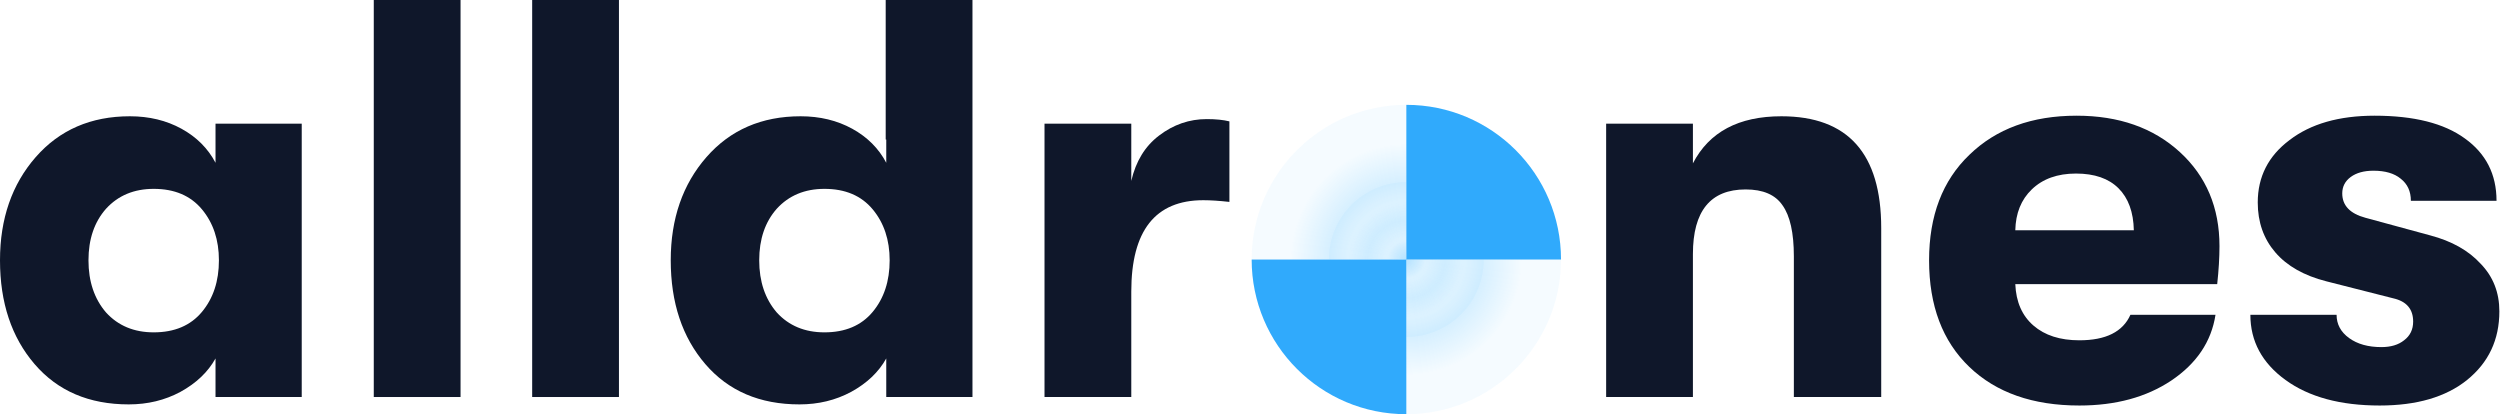 <svg width="169" height="28" viewBox="0 0 169 28" fill="none" xmlns="http://www.w3.org/2000/svg">
<path d="M105.525 17.544C105.525 11.769 100.843 7.087 95.068 7.087V17.544H84.612C84.612 23.319 89.293 28 95.068 28V17.544H105.525Z" fill="#30AAFC"/>
<path d="M95.068 7.087C89.293 7.087 84.612 11.769 84.612 17.544H95.068V28C100.843 28 105.525 23.319 105.525 17.544H95.068V7.087Z" fill="url(#paint0_angular_80_376)" fill-opacity="0.2"/>
<path d="M95.068 12.315C92.181 12.315 89.84 14.656 89.84 17.544H95.068L95.068 22.772C97.956 22.772 100.296 20.431 100.296 17.544H95.068L95.068 12.315Z" fill="url(#paint1_angular_80_376)" fill-opacity="0.2"/>
<path d="M8.703 27.337C6.019 27.337 3.898 26.429 2.339 24.614C0.78 22.8 0 20.461 0 17.598C0 14.787 0.805 12.461 2.415 10.62C4.026 8.78 6.147 7.86 8.78 7.86C10.084 7.86 11.246 8.141 12.269 8.703C13.291 9.266 14.058 10.032 14.569 11.004V8.358H20.397V26.838H14.569V24.231C14.058 25.151 13.266 25.905 12.192 26.493C11.144 27.055 9.981 27.337 8.703 27.337ZM10.39 22.467C11.796 22.467 12.882 22.007 13.649 21.087C14.416 20.167 14.799 19.004 14.799 17.598C14.799 16.218 14.416 15.068 13.649 14.148C12.882 13.227 11.796 12.767 10.39 12.767C9.061 12.767 7.988 13.215 7.17 14.109C6.377 15.004 5.981 16.167 5.981 17.598C5.981 19.029 6.377 20.205 7.17 21.125C7.988 22.02 9.061 22.467 10.39 22.467Z" fill="#0F172A"/>
<path d="M25.267 26.838V0H31.133V26.838H25.267Z" fill="#0F172A"/>
<path d="M35.975 26.838V0H41.841V26.838H35.975Z" fill="#0F172A"/>
<path d="M59.873 0H65.739V26.838H59.911V24.231C59.4 25.151 58.608 25.905 57.534 26.493C56.486 27.055 55.323 27.337 54.045 27.337C51.361 27.337 49.24 26.429 47.681 24.614C46.121 22.8 45.342 20.461 45.342 17.598C45.342 14.787 46.147 12.461 47.757 10.62C49.367 8.78 51.489 7.86 54.122 7.86C55.425 7.86 56.588 8.141 57.611 8.703C58.633 9.266 59.4 10.032 59.911 11.004V9.432H59.873V0ZM55.732 22.467C57.138 22.467 58.224 22.007 58.991 21.087C59.758 20.167 60.141 19.004 60.141 17.598C60.141 16.218 59.758 15.068 58.991 14.148C58.224 13.227 57.138 12.767 55.732 12.767C54.403 12.767 53.329 13.215 52.511 14.109C51.719 15.004 51.323 16.167 51.323 17.598C51.323 19.029 51.719 20.205 52.511 21.125C53.329 22.02 54.403 22.467 55.732 22.467Z" fill="#0F172A"/>
<path d="M70.609 26.838V8.358H76.475V12.23C76.782 10.901 77.408 9.879 78.354 9.163C79.325 8.422 80.398 8.051 81.574 8.051C82.188 8.051 82.699 8.103 83.108 8.205V13.649C82.418 13.572 81.83 13.534 81.344 13.534C78.098 13.534 76.475 15.592 76.475 19.707V26.838H70.609Z" fill="#0F172A"/>
<path d="M108.575 26.838V8.358H114.441V11.042C115.54 8.92 117.533 7.86 120.422 7.86C124.92 7.86 127.17 10.377 127.17 15.413V26.838H121.265V17.33C121.265 15.745 121.01 14.595 120.498 13.879C120.013 13.164 119.182 12.806 118.006 12.806C115.629 12.806 114.441 14.263 114.441 17.176V26.838H108.575Z" fill="#0F172A"/>
<path d="M150.037 16.64C150.037 17.406 149.985 18.263 149.883 19.208H136.234C136.285 20.41 136.694 21.343 137.461 22.007C138.228 22.672 139.263 23.004 140.567 23.004C142.356 23.004 143.506 22.429 144.017 21.279H149.768C149.487 23.094 148.49 24.576 146.778 25.726C145.091 26.851 143.02 27.413 140.567 27.413C137.423 27.413 134.943 26.544 133.129 24.806C131.314 23.068 130.406 20.665 130.406 17.598C130.406 14.582 131.314 12.205 133.129 10.467C134.943 8.703 137.359 7.821 140.375 7.821C143.238 7.821 145.564 8.639 147.353 10.275C149.142 11.911 150.037 14.033 150.037 16.64ZM136.234 15.566H144.247C144.222 14.339 143.877 13.393 143.212 12.729C142.547 12.064 141.589 11.732 140.336 11.732C139.084 11.732 138.087 12.09 137.346 12.806C136.63 13.496 136.26 14.416 136.234 15.566Z" fill="#0F172A"/>
<path d="M160.867 27.413C158.209 27.413 156.087 26.838 154.502 25.688C152.918 24.538 152.125 23.068 152.125 21.279H157.953C157.953 21.918 158.234 22.442 158.796 22.851C159.359 23.26 160.087 23.464 160.982 23.464C161.621 23.464 162.132 23.311 162.515 23.004C162.924 22.697 163.129 22.276 163.129 21.739C163.129 20.895 162.682 20.371 161.787 20.167L157.263 19.017C155.755 18.633 154.605 17.982 153.812 17.061C153.02 16.141 152.624 15.017 152.624 13.687C152.624 11.949 153.339 10.544 154.771 9.47C156.202 8.371 158.119 7.821 160.522 7.821C163.18 7.821 165.212 8.333 166.618 9.355C168.049 10.377 168.765 11.783 168.765 13.572H162.975C162.975 12.933 162.745 12.435 162.285 12.077C161.851 11.719 161.237 11.54 160.445 11.54C159.806 11.54 159.295 11.681 158.911 11.962C158.528 12.243 158.336 12.614 158.336 13.074C158.336 13.892 158.86 14.441 159.908 14.723L164.279 15.911C165.736 16.295 166.873 16.934 167.691 17.828C168.535 18.697 168.957 19.771 168.957 21.049C168.957 22.966 168.228 24.512 166.771 25.688C165.34 26.838 163.372 27.413 160.867 27.413Z" fill="#0F172A"/>
<defs>
<radialGradient id="paint0_angular_80_376" cx="0" cy="0" r="1" gradientUnits="userSpaceOnUse" gradientTransform="translate(95.068 17.544) scale(10.456)">
<stop offset="1.724e-05" stop-color="#33B1FF"/>
<stop offset="0.25" stop-color="#33B1FF" stop-opacity="0.25"/>
<stop offset="0.5" stop-color="#33B1FF"/>
<stop offset="0.75" stop-color="#33B1FF" stop-opacity="0.25"/>
</radialGradient>
<radialGradient id="paint1_angular_80_376" cx="0" cy="0" r="1" gradientUnits="userSpaceOnUse" gradientTransform="translate(95.068 17.544) scale(5.228)">
<stop offset="1.724e-05" stop-color="#33B1FF"/>
<stop offset="0.25" stop-color="#33B1FF" stop-opacity="0.25"/>
<stop offset="0.5" stop-color="#33B1FF"/>
<stop offset="0.75" stop-color="#33B1FF" stop-opacity="0.25"/>
</radialGradient>
</defs>
</svg>
